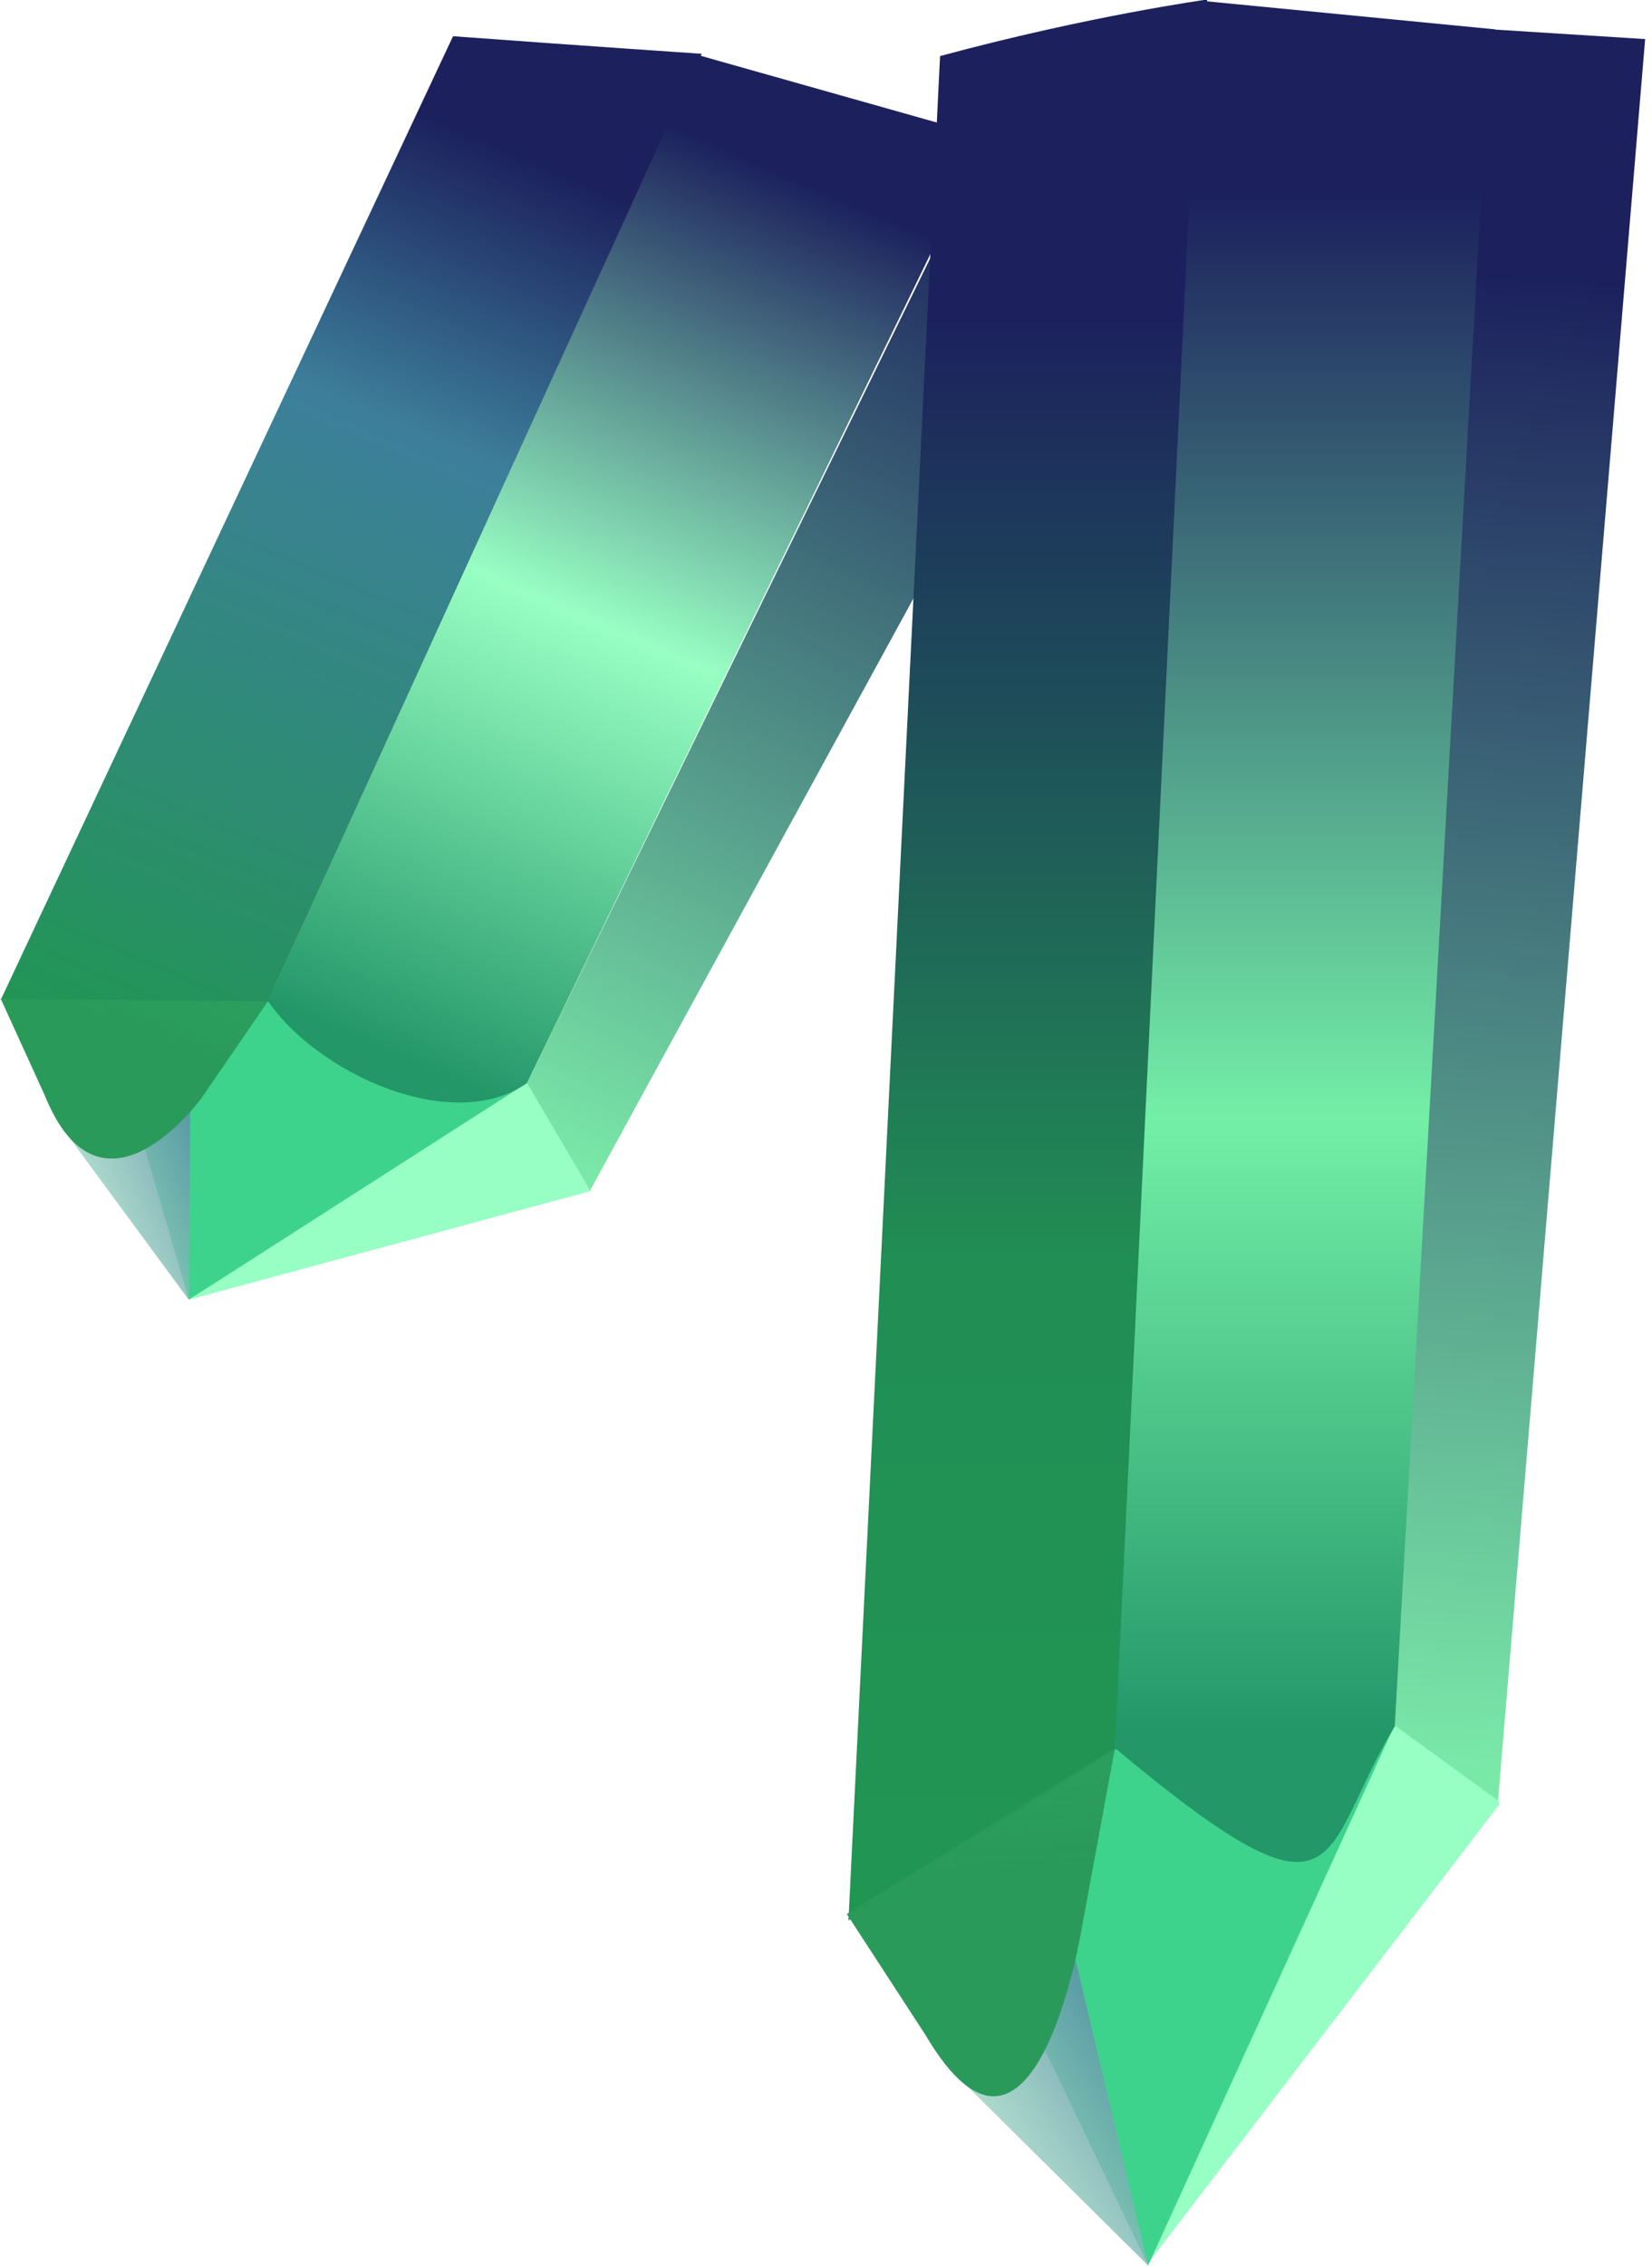 <svg width="259" height="355" viewBox="0 0 259 355" xmlns="http://www.w3.org/2000/svg" xmlns:xlink="http://www.w3.org/1999/xlink"><title>top_right_crystals</title><desc>Created using Figma</desc><use xlink:href="#a" transform="matrix(.897 .442 .426 -.905 29.8 203.59)" fill="#97FFC3"/><use xlink:href="#b" transform="matrix(.897 .442 .426 -.905 -7.87 185.18)" fill="#3ED38D"/><use xlink:href="#c" transform="matrix(.917 .397 .327 -.946 .15 156.58)" fill="url(#d)"/><use xlink:href="#e" transform="matrix(.916 .4 .334 -.943 40.28 161.71)" fill="url(#f)"/><use xlink:href="#g" transform="matrix(.897 .442 .426 -.905 78.07 179.38)" fill="url(#h)"/><use xlink:href="#i" transform="matrix(.897 .442 .426 -.905 2.26 190.18)" fill="url(#j)"/><use xlink:href="#k" transform="matrix(.917 .397 .327 -.946 -5.4 172.32)" fill="url(#l)"/><g><use xlink:href="#m" transform="matrix(.998 .063 .049 -.999 180.01 354.59)" fill="#97FFC3"/><use xlink:href="#n" transform="matrix(.998 .063 .049 -.999 135.48 352.16)" fill="#3ED38D"/><use xlink:href="#o" transform="matrix(.999 -.02 -.016 -1.001 133.02 300.9)" fill="url(#p)"/><use xlink:href="#q" transform="matrix(.999 -.014 -.011 -1.001 175 292.13)" fill="url(#r)"/><use xlink:href="#s" transform="matrix(.998 .063 .049 -.999 218.15 281.06)" fill="url(#t)"/><use xlink:href="#u" transform="matrix(.998 .063 .049 -.999 149.53 353.04)" fill="url(#v)"/><use xlink:href="#w" transform="matrix(.999 -.02 -.016 -1.001 133.23 328.89)" fill="url(#x)"/></g><defs><linearGradient id="d" x2="1" gradientUnits="userSpaceOnUse" gradientTransform="matrix(-1.958 155.684 -64.419 -1.015 53.916 -1.715)"><stop offset="0" stop-color="#219653"/><stop offset=".702" stop-color="#3D7F9B"/><stop offset="1" stop-color="#1C215D"/></linearGradient><linearGradient id="f" x2="1" gradientUnits="userSpaceOnUse" gradientTransform="matrix(0 169.53 -62.519 0 62.52 5.16)"><stop offset="0" stop-color="#249769"/><stop offset=".442" stop-color="#98FFC3"/><stop offset=".895" stop-color="#1C215D"/></linearGradient><linearGradient id="h" x2="1" gradientUnits="userSpaceOnUse" gradientTransform="matrix(0 163.32 -23.801 0 26.134 2.985)"><stop offset="0" stop-color="#7AE9A8"/><stop offset="1" stop-color="#1C215D"/></linearGradient><linearGradient id="j" x2="1" gradientUnits="userSpaceOnUse" gradientTransform="matrix(-48.855 -27.291 42.833 -35.541 22.373 44.365)"><stop offset="0" stop-color="#265D93"/><stop offset=".812" stop-color="#B1E8C9" stop-opacity=".765"/><stop offset=".812" stop-color="#B1E8C9" stop-opacity=".759"/><stop offset=".895" stop-color="#B1E8C9" stop-opacity=".764"/><stop offset=".967" stop-color="#B1E8C9" stop-opacity=".367"/><stop offset=".967" stop-color="#B1E8C9" stop-opacity=".769"/><stop offset="1" stop-color="#B1E8C9" stop-opacity=".765"/><stop offset="1" stop-color="#B1E8C9" stop-opacity=".755"/><stop offset="1" stop-color="#B1E8C9" stop-opacity="0"/><stop offset="1" stop-color="#B1E8C9" stop-opacity=".771"/><stop offset="1" stop-color="#B1E8C9" stop-opacity=".771"/></linearGradient><linearGradient id="l" x2="1" gradientUnits="userSpaceOnUse" gradientTransform="matrix(0 127.218 -52.503 0 -50.19 20.615)"><stop offset="0" stop-color="#2A9A5A"/><stop offset="1" stop-color="#219653" stop-opacity="0"/></linearGradient><linearGradient id="p" x2="1" gradientUnits="userSpaceOnUse" gradientTransform="matrix(2.675 254.665 -64.043 .851 54.706 -3.437)"><stop offset="0" stop-color="#219653"/><stop offset=".414" stop-color="#218E54"/><stop offset="1" stop-color="#1C215D"/></linearGradient><linearGradient id="r" x2="1" gradientUnits="userSpaceOnUse" gradientTransform="matrix(0 292.622 -65.691 0 65.11 21.223)"><stop offset="0" stop-color="#249769"/><stop offset=".326" stop-color="#73EFA7"/><stop offset=".816" stop-color="#1C215D"/></linearGradient><linearGradient id="t" x2="1" gradientUnits="userSpaceOnUse" gradientTransform="matrix(-1.317 232.881 -20.518 -.147 25.035 5.249)"><stop offset="0" stop-color="#7AE9A8"/><stop offset="1" stop-color="#1C215D"/></linearGradient><linearGradient id="v" x2="1" gradientUnits="userSpaceOnUse" gradientTransform="matrix(-51.208 -47.316 44.896 -61.618 21.214 78.124)"><stop offset="0" stop-color="#265D93"/><stop offset=".812" stop-color="#B1E8C9" stop-opacity=".765"/><stop offset=".812" stop-color="#B1E8C9" stop-opacity=".759"/><stop offset=".895" stop-color="#B1E8C9" stop-opacity=".764"/><stop offset=".967" stop-color="#B1E8C9" stop-opacity=".769"/><stop offset=".967" stop-color="#B1E8C9" stop-opacity=".367"/><stop offset="1" stop-color="#B1E8C9" stop-opacity=".765"/><stop offset="1" stop-color="#B1E8C9" stop-opacity="0"/><stop offset="1" stop-color="#B1E8C9" stop-opacity=".755"/><stop offset="1" stop-color="#B1E8C9" stop-opacity=".771"/><stop offset="1" stop-color="#B1E8C9" stop-opacity=".771"/></linearGradient><linearGradient id="x" x2="1" gradientUnits="userSpaceOnUse" gradientTransform="matrix(0 219.449 -55.186 0 -52.756 35.56)"><stop offset="0" stop-color="#2A9A5A"/><stop offset="1" stop-color="#219653" stop-opacity="0"/></linearGradient><path id="a" d="M0 0l49.659 43.033-14.584 14.96L0 0z"/><path id="b" d="M41.78 0l33.524 53.935L0 46.531 41.78 0z"/><path id="c" d="M0 0l39.793 16.305 15.843 163.651s-17.949-6.218-37.882-12.987L0 0z"/><path id="e" d="M0 5.16c11.22-7.35 34.48-7.685 42.707 4.503L61.313 174.76l-46.943-6.399L0 5.16z"/><path id="g" d="M0 10.71L16.112 0l10.022 166.305H2.333L0 10.709z"/><path id="i" d="M30.48 0L18.11 26.595 0 15.935 30.48 0z"/><path id="k" d="M0 16.79l39.894 16.204-4.878-17.967S27.245-11.238 11.45 5.68L0 16.79z"/><path id="m" d="M0 0l51.535 75.274-15.423 25.704L0 0z"/><path id="n" d="M44.607 0l34.138 86.129L0 81.878 44.607 0z"/><path id="o" d="M0 0l43.36 26.6L61.093 299.45s-18.587-2.168-42.047-8.008L0 0z"/><path id="q" d="M0 18.224c36.627-31.314 31.574-16.855 44.089 3L62.61 286.368l-46.438 5.158L0 18.224z"/><path id="s" d="M0 10.72L16.745 0l9.515 276.869H1.97L0 10.719z"/><path id="u" d="M30.532 0L16.745 47.315 0 26.985 30.532 0z"/><path id="w" d="M0 28.964L42.486 54.11l-5.68-28.19s-8.169-45.306-24.77-16.124L0 28.964z"/></defs></svg>